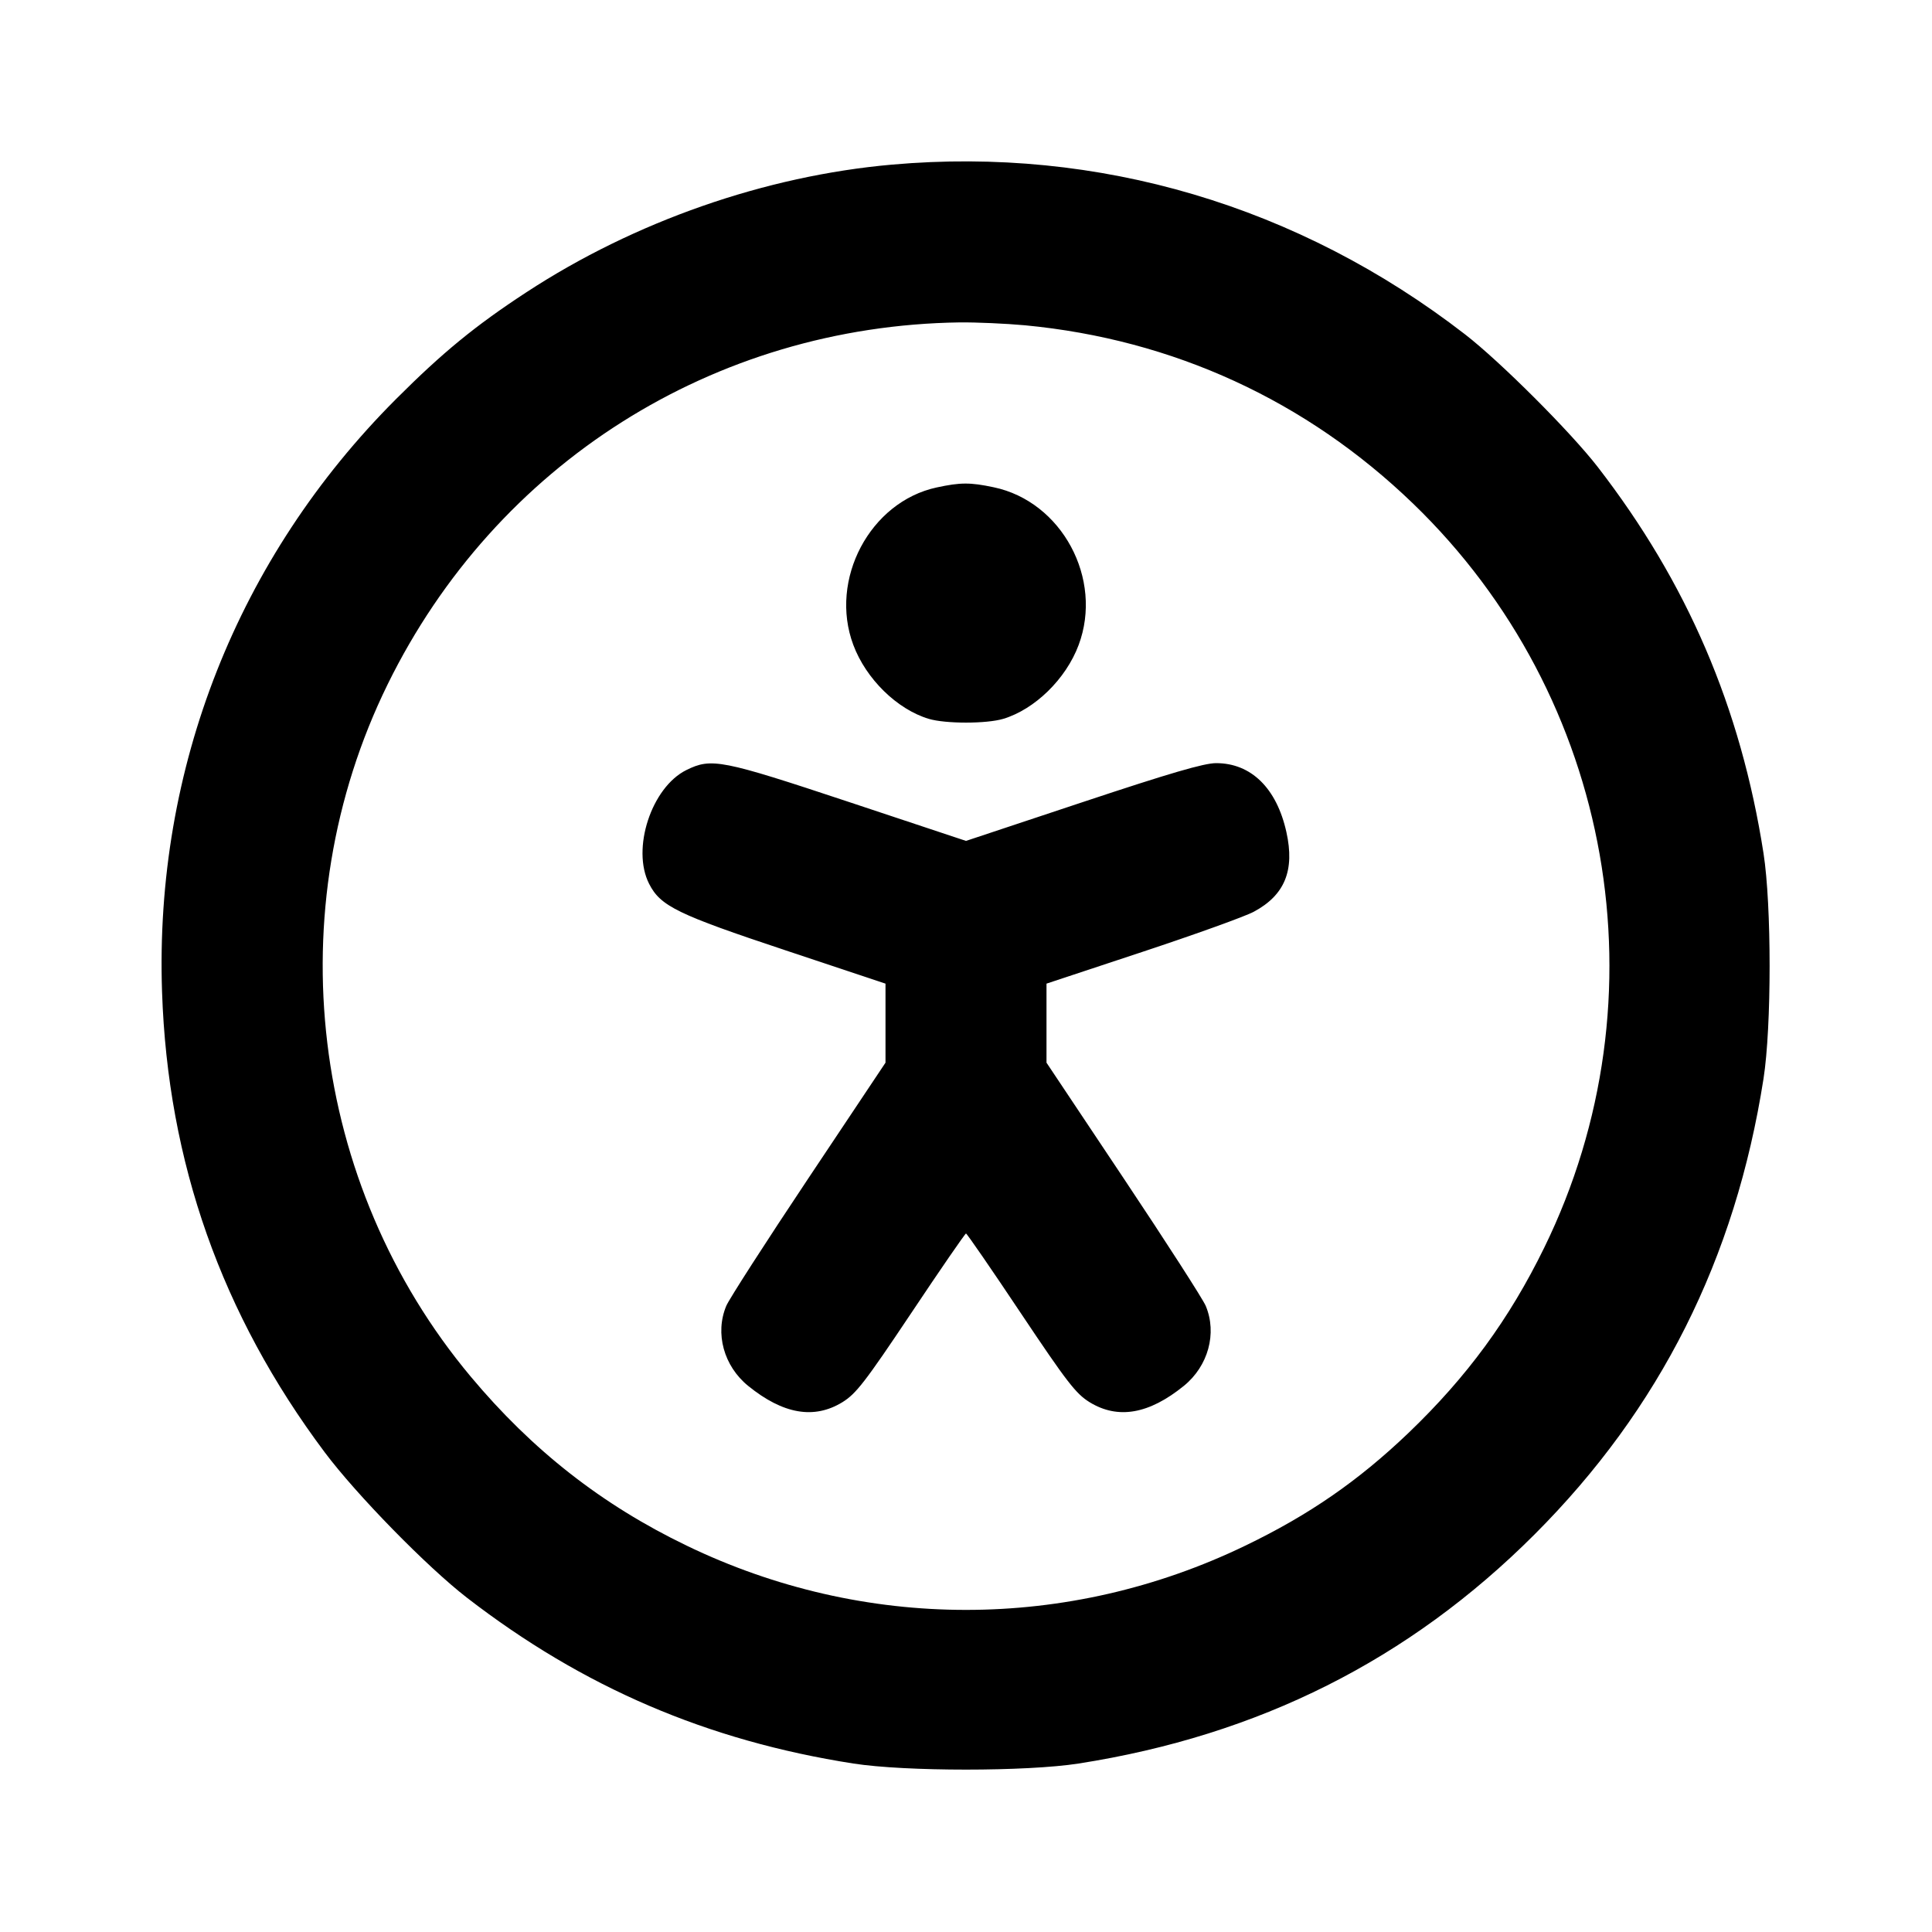<svg xmlns="http://www.w3.org/2000/svg" width="24" height="24" viewBox="0 0 24 24" fill="none" stroke="currentColor" stroke-width="2" stroke-linecap="round" stroke-linejoin="round" class="icon icon-tabler icons-tabler-outline icon-tabler-accessible"><path d="M11.080 2.045 C 9.507 2.184,7.883 2.751,6.540 3.630 C 5.905 4.045,5.499 4.378,4.919 4.958 C 2.953 6.926,1.919 9.544,2.013 12.320 C 2.084 14.439,2.752 16.328,4.033 18.040 C 4.430 18.570,5.305 19.464,5.800 19.847 C 7.242 20.961,8.787 21.624,10.600 21.907 C 11.247 22.008,12.753 22.008,13.400 21.907 C 15.638 21.557,17.504 20.620,19.062 19.062 C 20.620 17.504,21.557 15.638,21.907 13.400 C 22.008 12.753,22.008 11.247,21.907 10.600 C 21.624 8.786,20.959 7.238,19.847 5.800 C 19.510 5.365,18.639 4.494,18.200 4.154 C 16.133 2.555,13.646 1.818,11.080 2.045 M12.734 4.041 C 14.574 4.216,16.228 4.976,17.554 6.256 C 20.043 8.658,20.702 12.394,19.183 15.499 C 18.749 16.387,18.223 17.105,17.496 17.801 C 16.876 18.394,16.262 18.819,15.471 19.200 C 13.267 20.265,10.733 20.265,8.529 19.200 C 7.477 18.693,6.612 18.015,5.847 17.100 C 3.848 14.711,3.440 11.302,4.816 8.500 C 6.162 5.760,8.867 4.049,11.920 4.005 C 12.129 4.003,12.495 4.019,12.734 4.041 M11.637 6.055 C 10.808 6.233,10.296 7.199,10.600 8.011 C 10.758 8.434,11.144 8.812,11.538 8.930 C 11.747 8.992,12.253 8.992,12.462 8.930 C 12.855 8.812,13.242 8.434,13.399 8.013 C 13.707 7.190,13.190 6.230,12.344 6.053 C 12.051 5.991,11.930 5.992,11.637 6.055 M8.526 9.566 C 8.092 9.781,7.842 10.547,8.064 10.980 C 8.205 11.257,8.416 11.359,9.760 11.806 L 11.000 12.219 11.000 12.710 L 11.000 13.201 10.042 14.637 C 9.515 15.427,9.056 16.140,9.022 16.222 C 8.879 16.563,8.991 16.970,9.294 17.216 C 9.728 17.568,10.113 17.634,10.464 17.419 C 10.635 17.313,10.743 17.174,11.320 16.311 C 11.683 15.767,11.989 15.323,12.000 15.323 C 12.011 15.323,12.317 15.767,12.680 16.311 C 13.257 17.174,13.365 17.313,13.536 17.419 C 13.887 17.634,14.272 17.568,14.706 17.216 C 15.009 16.970,15.121 16.563,14.978 16.222 C 14.944 16.140,14.485 15.427,13.958 14.637 L 13.000 13.201 13.000 12.710 L 13.000 12.219 14.190 11.825 C 14.845 11.608,15.468 11.384,15.575 11.326 C 15.960 11.120,16.086 10.812,15.980 10.336 C 15.859 9.791,15.542 9.480,15.107 9.480 C 14.957 9.480,14.536 9.603,13.453 9.963 L 12.000 10.446 10.547 9.963 C 8.960 9.436,8.838 9.412,8.526 9.566 " stroke="none" fill="black" fill-rule="evenodd"></path></svg>